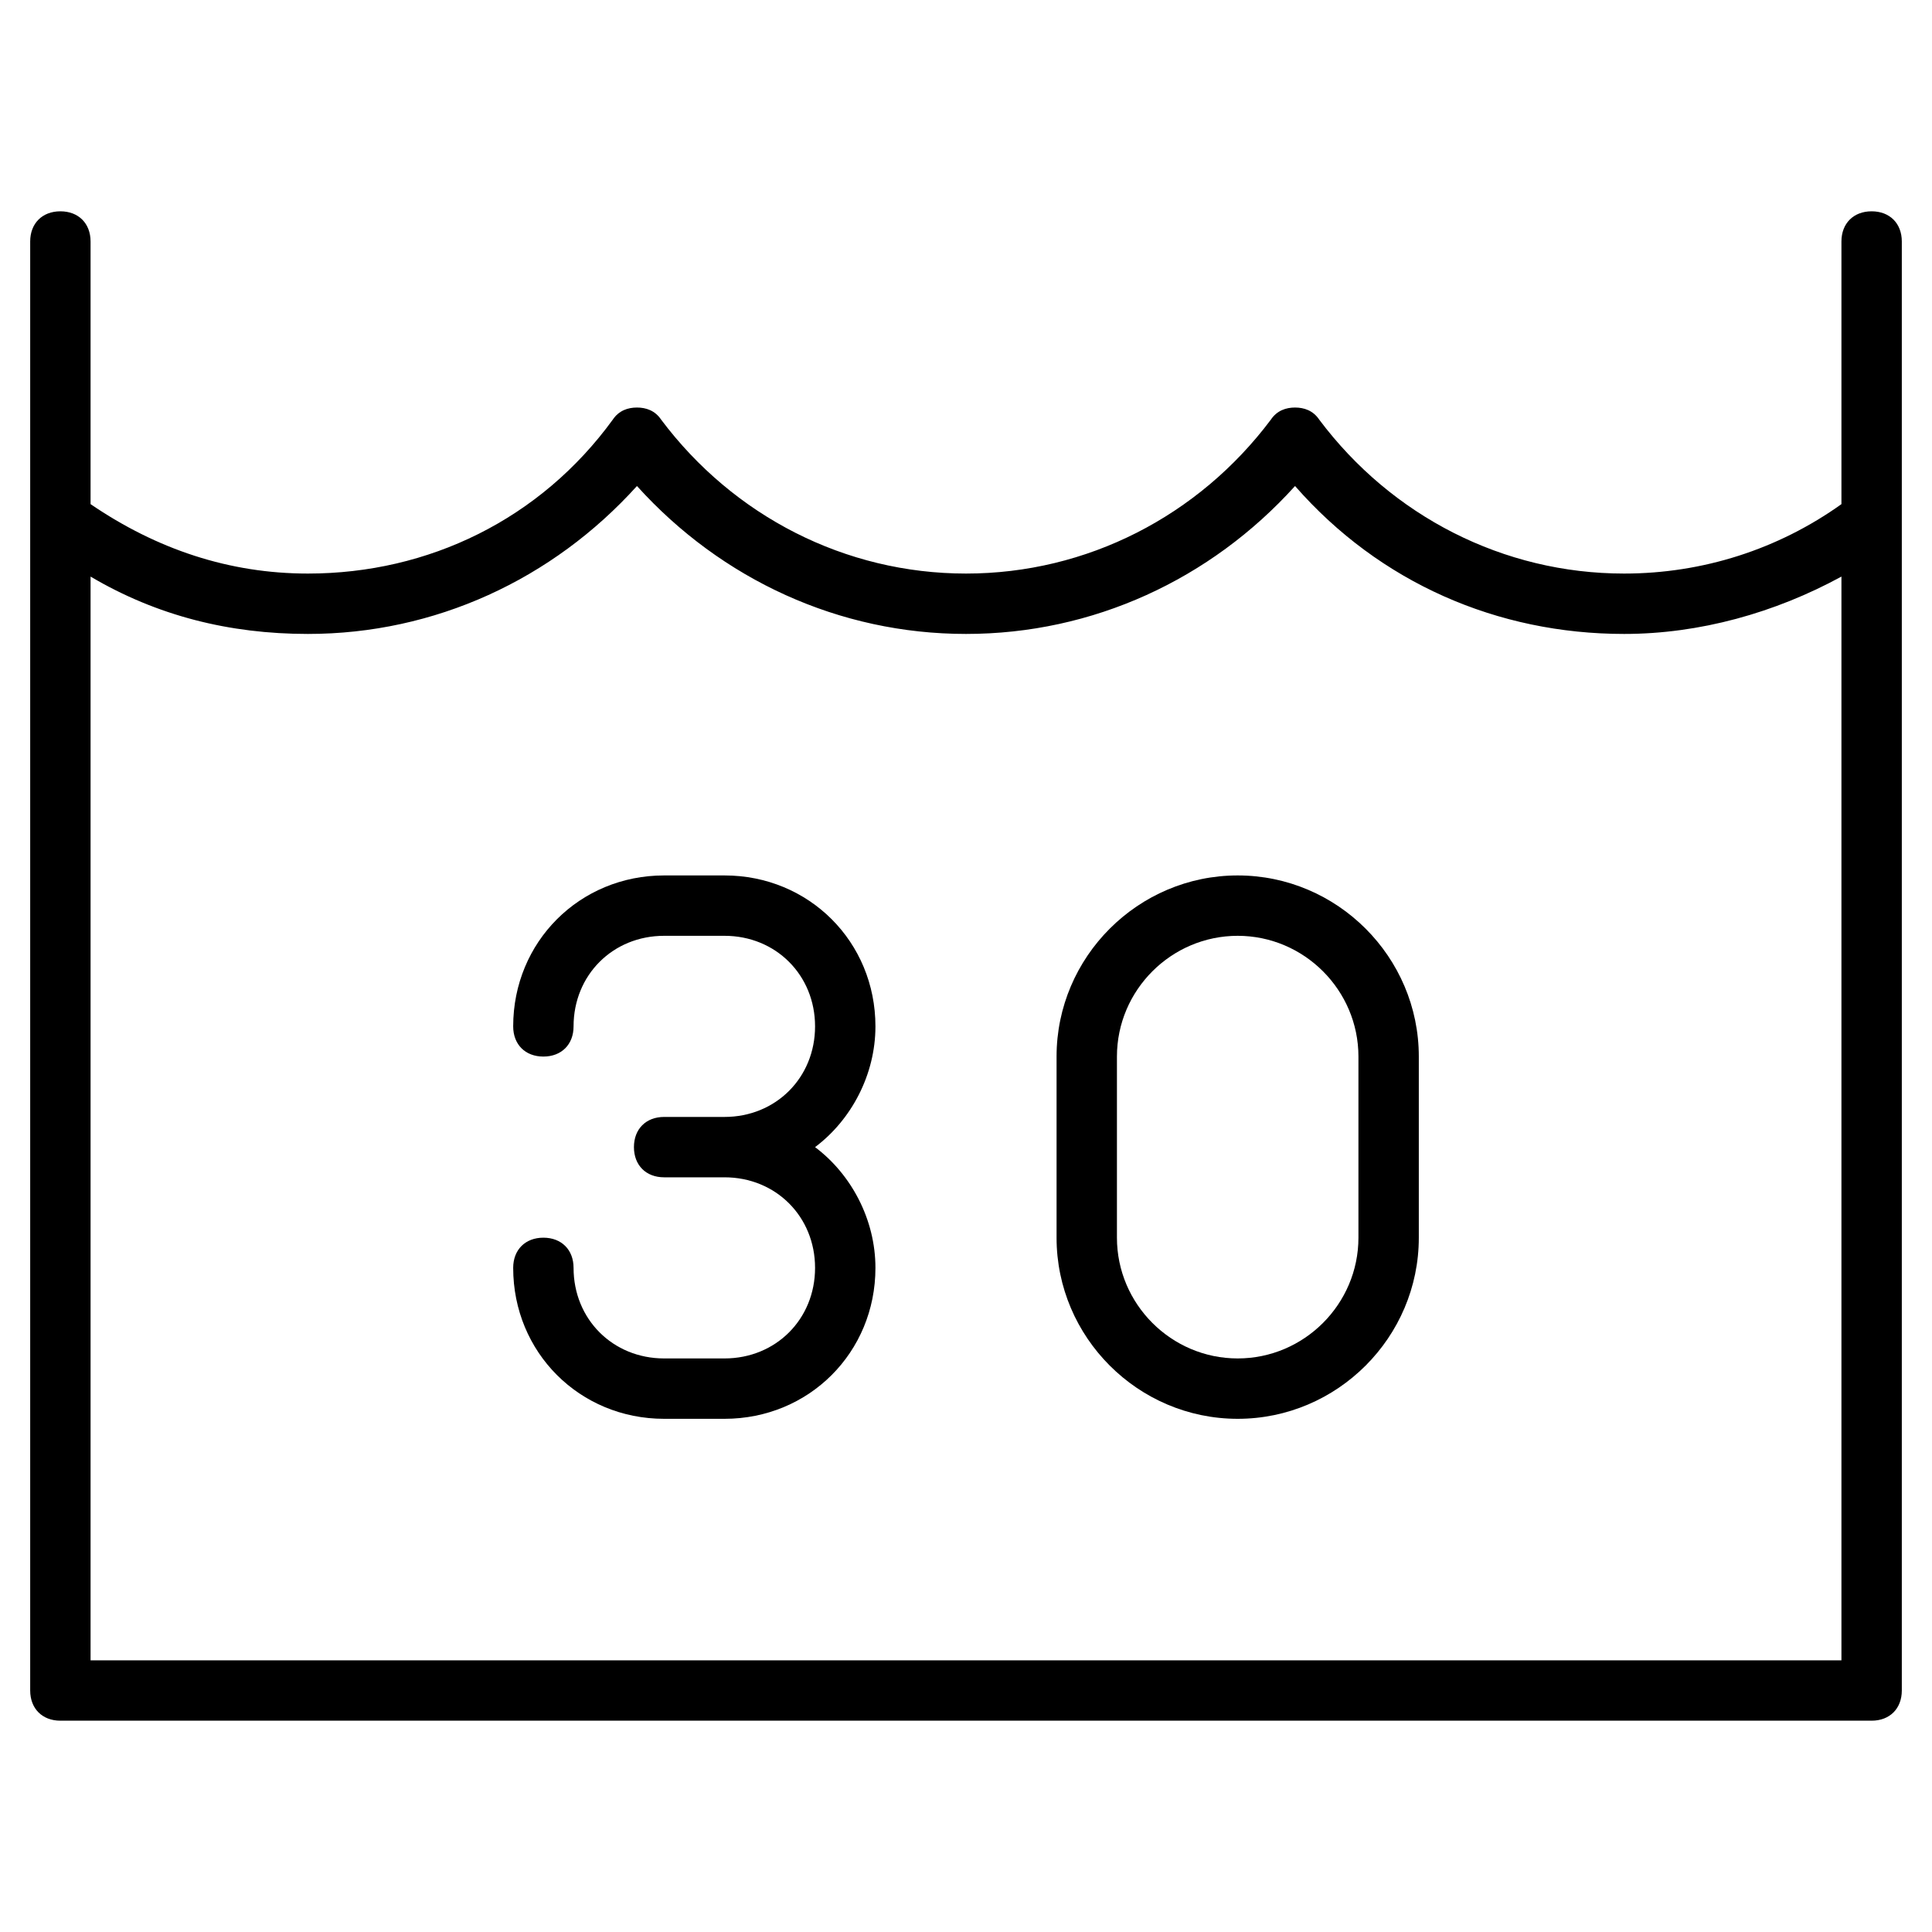 <?xml version="1.0" encoding="utf-8"?>
<!-- Generator: Adobe Illustrator 19.1.0, SVG Export Plug-In . SVG Version: 6.00 Build 0)  -->
<!DOCTYPE svg PUBLIC "-//W3C//DTD SVG 1.1//EN" "http://www.w3.org/Graphics/SVG/1.1/DTD/svg11.dtd">
<svg version="1.1" id="Layer_1" xmlns="http://www.w3.org/2000/svg" xmlns:xlink="http://www.w3.org/1999/xlink" x="0px" y="0px"
	 width="64px" height="64px" viewBox="0 0 64 64" enable-background="new 0 0 64 64" xml:space="preserve">
<path d="M62,7c-0.6,0-1,0.4-1,1v8.7c-2.1,1.5-4.6,2.3-7.2,2.3c-4,0-7.7-1.9-10.1-5.1c-0.2-0.3-0.5-0.4-0.8-0.4
	c-0.3,0-0.6,0.1-0.8,0.4C39.7,17.1,36,19,32,19c-4,0-7.7-1.9-10.1-5.1c-0.2-0.3-0.5-0.4-0.8-0.4c-0.3,0-0.6,0.1-0.8,0.4
	c-2.4,3.3-6.1,5.1-10.1,5.1c-2.6,0-5-0.8-7.2-2.3V8c0-0.6-0.4-1-1-1S1,7.4,1,8v48c0,0.6,0.4,1,1,1h60c0.6,0,1-0.4,1-1V8
	C63,7.4,62.6,7,62,7z M3,55V19.1c2.2,1.3,4.6,1.9,7.2,1.9c4.2,0,8.1-1.8,10.9-4.9C23.9,19.2,27.8,21,32,21c4.2,0,8.1-1.8,10.9-4.9
	c2.8,3.2,6.7,4.9,10.9,4.9c2.5,0,5-0.7,7.2-1.9V55H3z"/>
<path d="M41,29c-3.3,0-6,2.7-6,6v6c0,3.3,2.7,6,6,6s6-2.7,6-6v-6C47,31.7,44.3,29,41,29z M45,41c0,2.2-1.8,4-4,4s-4-1.8-4-4v-6
	c0-2.2,1.8-4,4-4s4,1.8,4,4V41z"/>
<path d="M29,34c0-2.8-2.2-5-5-5h-2c-2.8,0-5,2.2-5,5c0,0.6,0.4,1,1,1s1-0.4,1-1c0-1.7,1.3-3,3-3h2c1.7,0,3,1.3,3,3s-1.3,3-3,3h-2
	c-0.6,0-1,0.4-1,1s0.4,1,1,1h2c1.7,0,3,1.3,3,3s-1.3,3-3,3h-2c-1.7,0-3-1.3-3-3c0-0.6-0.4-1-1-1s-1,0.4-1,1c0,2.8,2.2,5,5,5h2
	c2.8,0,5-2.2,5-5c0-1.6-0.8-3.1-2-4C28.2,37.1,29,35.6,29,34z"/>
</svg>

